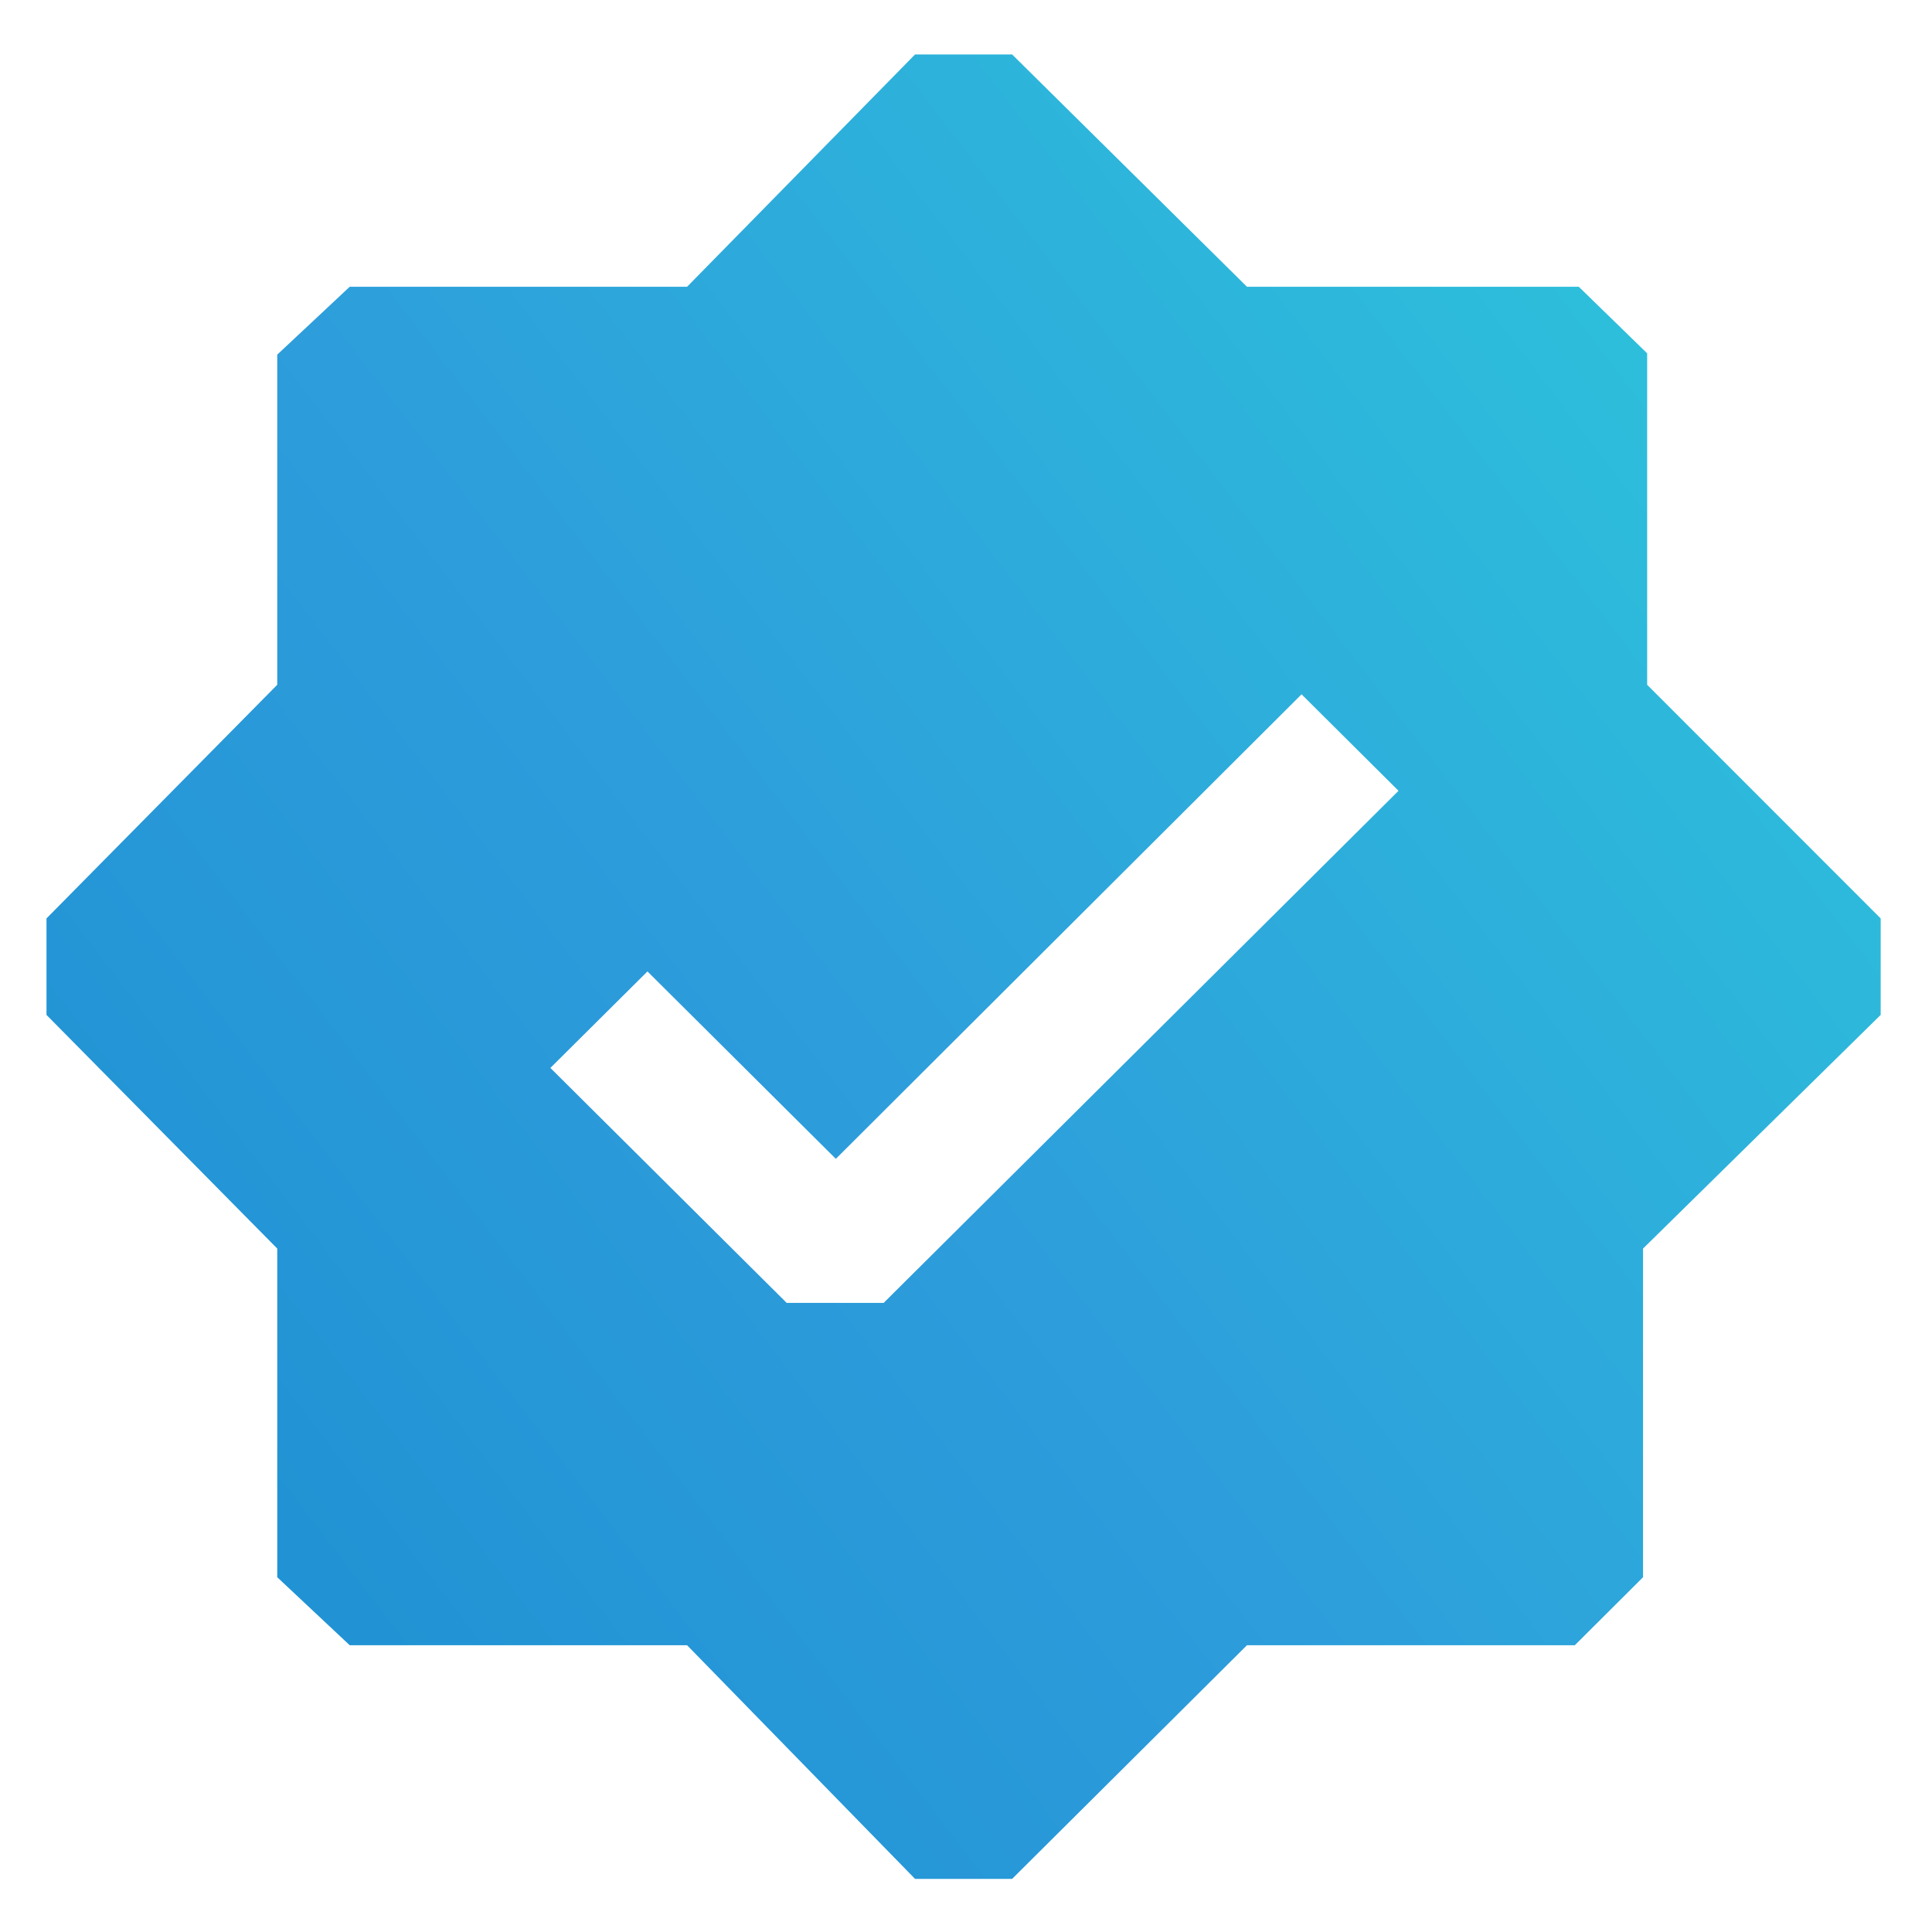 <svg width="16" height="16" viewBox="0 0 16 16" fill="none" xmlns="http://www.w3.org/2000/svg">
<path d="M8.382 15.56H7.578L5.69 13.625H2.896L2.296 13.062V10.34L0.385 8.405V7.606L2.296 5.671V2.937L2.896 2.375H5.69L7.578 0.451H8.382L10.327 2.375H13.075L13.641 2.926V5.671L15.575 7.606V8.405L13.607 10.34V13.062L13.042 13.625H10.327L8.382 15.56ZM6.515 10.79H7.318L11.582 6.549L10.779 5.75L6.922 9.597L5.362 8.045L4.558 8.844L6.515 10.79Z" fill="url(#paint0_linear_2220_10446)"/>
<defs>
<linearGradient id="paint0_linear_2220_10446" x1="3.612" y1="-18.144" x2="-14.694" y2="-4.115" gradientUnits="userSpaceOnUse">
<stop stop-color="#2DD1DB"/>
<stop offset="0.607" stop-color="#2D9CDB"/>
<stop offset="1" stop-color="#1A8ED0"/>
</linearGradient>
</defs>
</svg>
